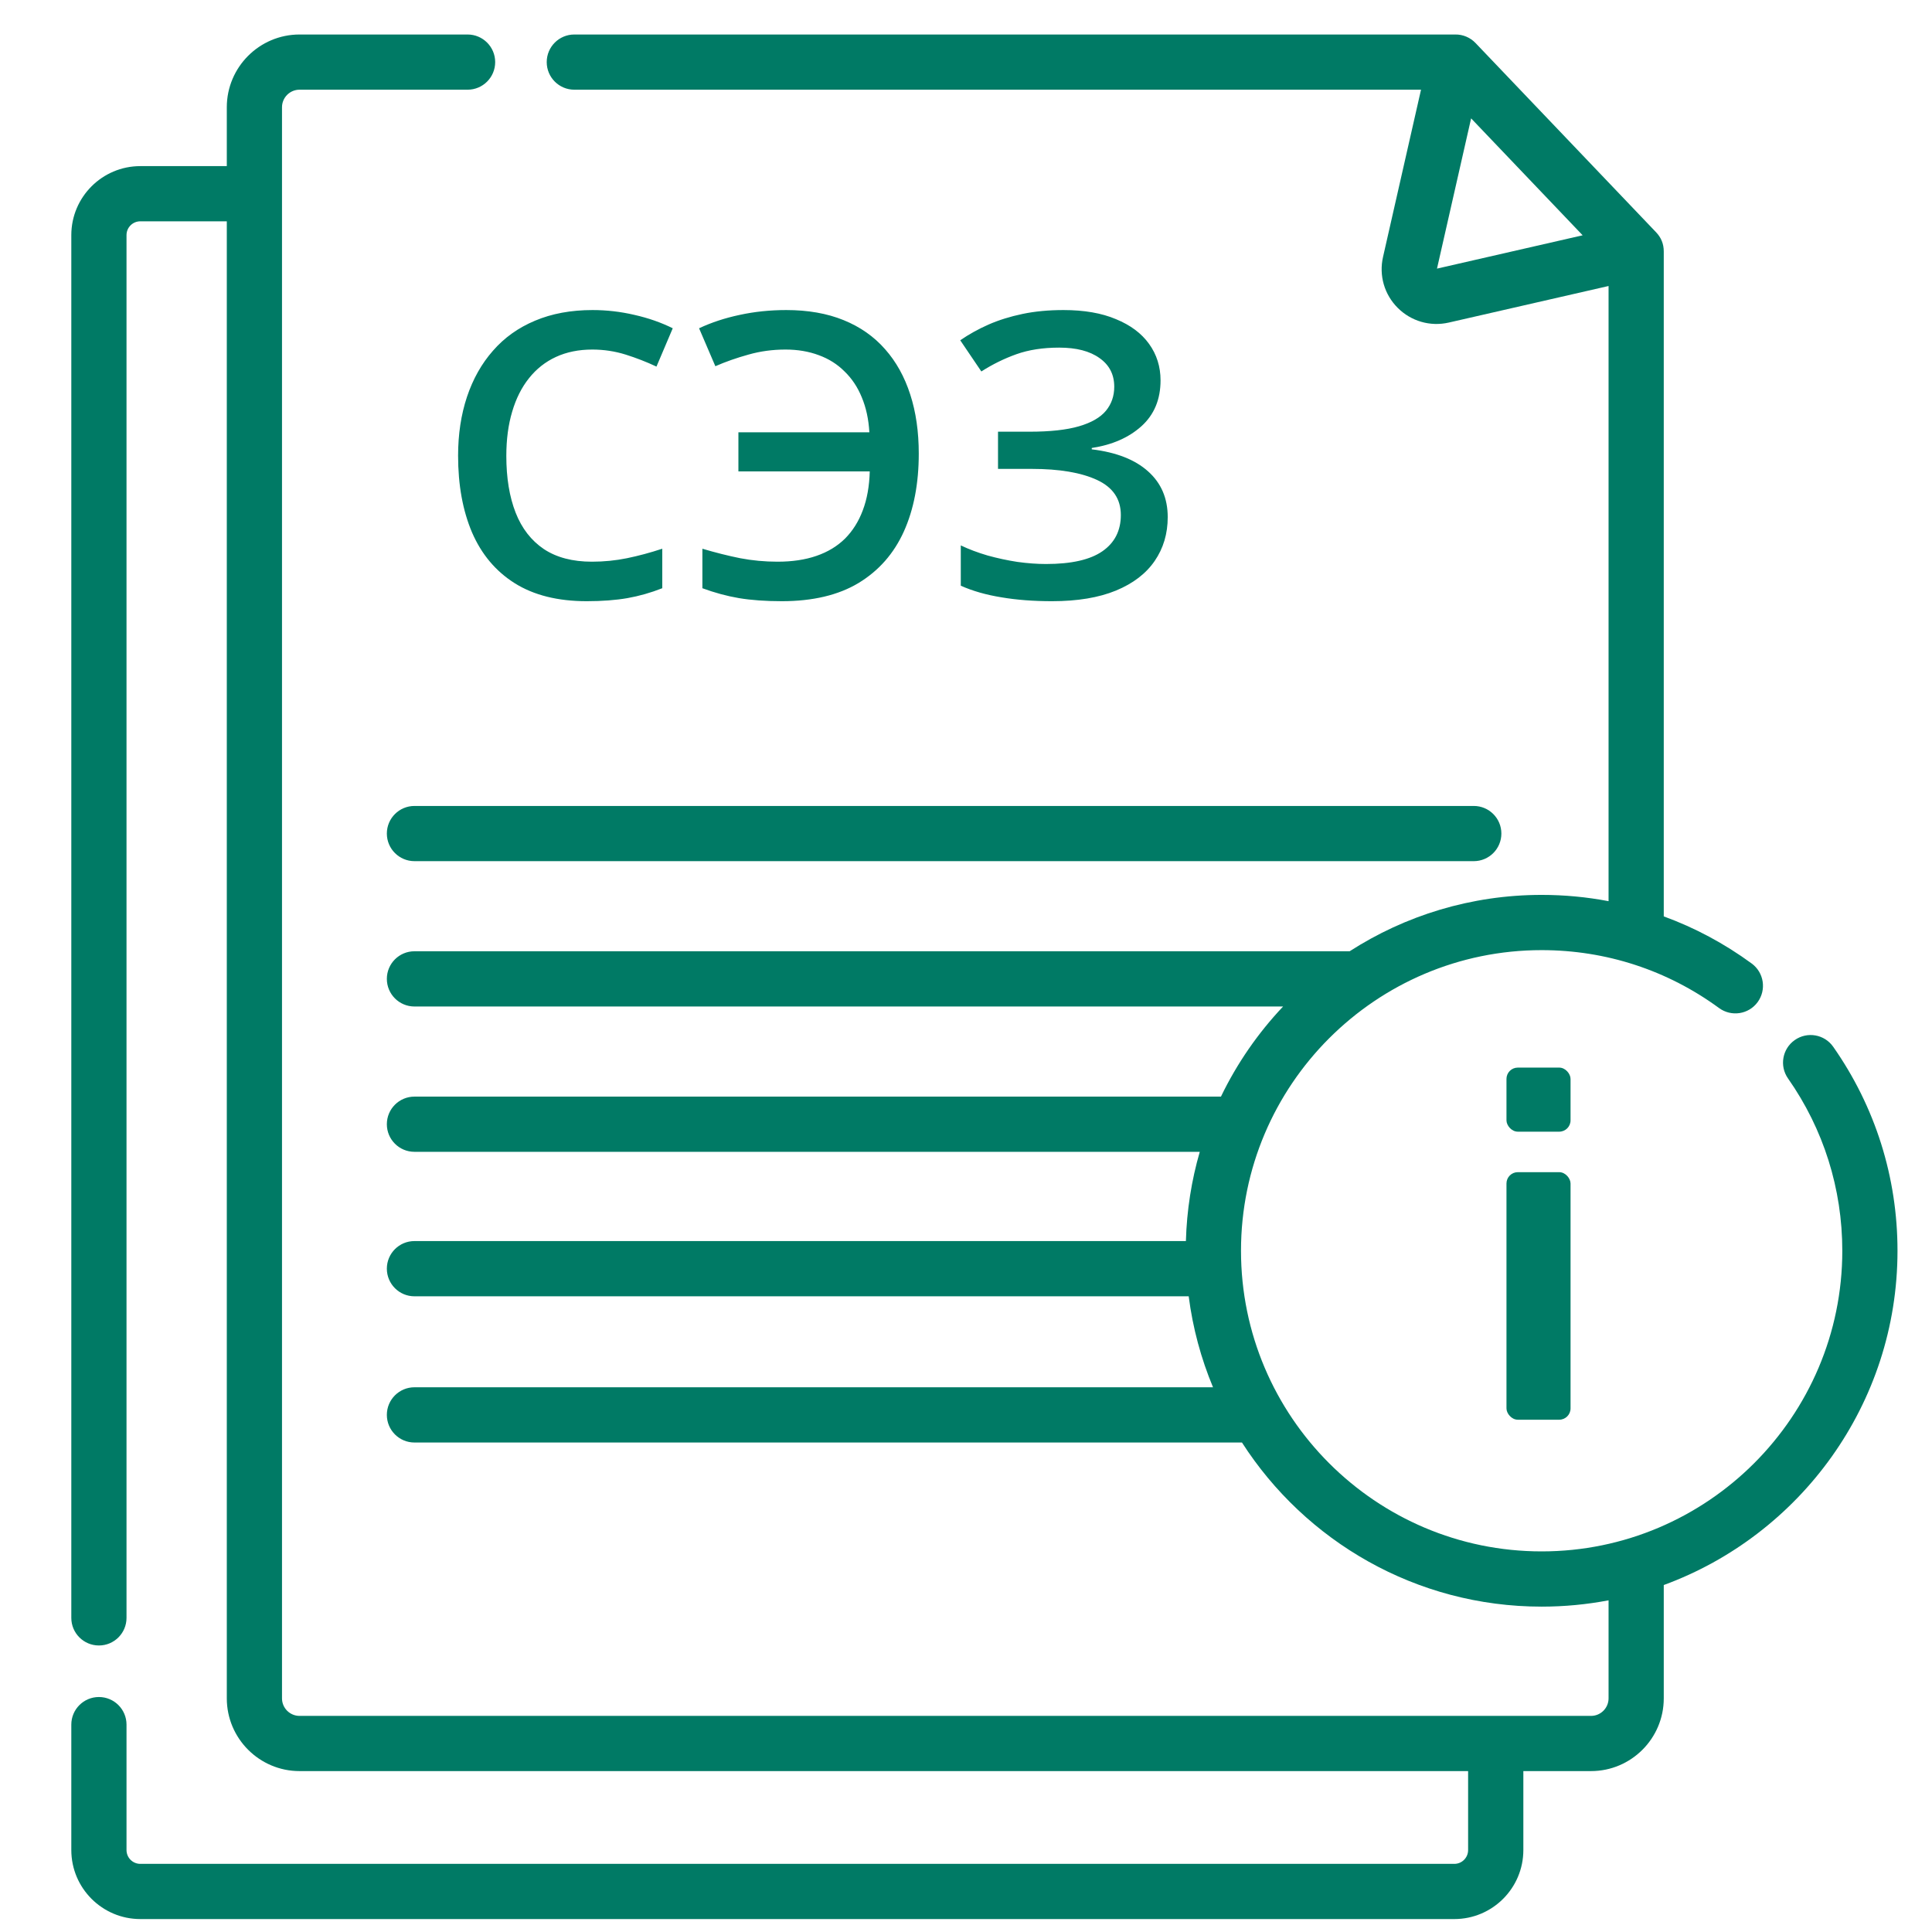 <svg width="56" height="56" viewBox="0 0 56 56" fill="none" xmlns="http://www.w3.org/2000/svg">
<path d="M11.213 24.161C11.213 24.603 11.572 24.961 12.014 24.961H42.718C43.16 24.961 43.518 24.603 43.518 24.161C43.518 23.719 43.16 23.361 42.718 23.361H12.014C11.572 23.361 11.213 23.719 11.213 24.161Z" fill="#007A65"/>
<rect x="43.666" y="33.976" width="1.857" height="7.175" rx="0.328" fill="#007A65"/>
<rect x="43.666" y="30.945" width="1.857" height="1.857" rx="0.328" fill="#007A65"/>
<path d="M55 36.254C55 34.125 54.356 32.081 53.137 30.342C52.884 29.98 52.385 29.892 52.023 30.146C51.661 30.399 51.573 30.898 51.827 31.26C52.856 32.728 53.4 34.455 53.4 36.254C53.4 41.059 49.49 44.968 44.685 44.968C39.88 44.968 35.971 41.059 35.971 36.254C35.971 31.449 39.88 27.54 44.685 27.54C46.55 27.54 48.328 28.12 49.828 29.219C50.185 29.48 50.685 29.403 50.946 29.047C51.207 28.69 51.13 28.189 50.774 27.928C49.983 27.349 49.127 26.891 48.225 26.562V7.288C48.225 7.069 48.149 6.887 48.004 6.734L42.77 1.248C42.621 1.091 42.407 0.995 42.176 1H16.647C16.205 1 15.847 1.358 15.847 1.8C15.847 2.242 16.205 2.6 16.647 2.6H41.189L40.088 7.447C39.966 7.984 40.125 8.536 40.515 8.925C40.901 9.31 41.453 9.473 41.993 9.35L46.625 8.29V26.121C45.992 26 45.343 25.939 44.685 25.939C42.637 25.939 40.726 26.54 39.12 27.573H12.013C11.571 27.573 11.213 27.931 11.213 28.373C11.213 28.815 11.571 29.174 12.013 29.174H37.191C36.465 29.942 35.854 30.823 35.39 31.786H12.013C11.571 31.786 11.213 32.144 11.213 32.586C11.213 33.028 11.571 33.386 12.013 33.386H34.776C34.537 34.211 34.399 35.078 34.374 35.973H12.013C11.571 35.973 11.213 36.331 11.213 36.773C11.213 37.215 11.571 37.574 12.013 37.574H34.455C34.573 38.496 34.814 39.381 35.16 40.211H12.013C11.571 40.211 11.213 40.569 11.213 41.011C11.213 41.453 11.571 41.812 12.013 41.812H35.999C37.835 44.671 41.043 46.569 44.685 46.569C45.348 46.569 45.997 46.506 46.625 46.386V49.228C46.625 49.508 46.397 49.736 46.117 49.736H8.682C8.402 49.736 8.174 49.508 8.174 49.228V3.109C8.174 2.828 8.402 2.6 8.682 2.6H13.553C13.995 2.6 14.353 2.242 14.353 1.8C14.353 1.358 13.995 1 13.553 1H8.682C7.52 1 6.574 1.946 6.574 3.109V4.815H4.067C2.964 4.815 2.067 5.712 2.067 6.814V46.895C2.067 47.337 2.425 47.695 2.867 47.695C3.309 47.695 3.667 47.337 3.667 46.895V6.814C3.667 6.594 3.846 6.415 4.067 6.415H6.574V49.228C6.574 50.39 7.52 51.336 8.682 51.336H42.554V53.625C42.554 53.846 42.375 54.025 42.155 54.025H4.067C3.847 54.025 3.667 53.846 3.667 53.625V49.989C3.667 49.547 3.309 49.189 2.867 49.189C2.425 49.189 2.067 49.547 2.067 49.989V53.625C2.067 54.728 2.964 55.625 4.067 55.625H42.155C43.258 55.625 44.155 54.728 44.155 53.625V51.336H46.117C47.279 51.336 48.225 50.391 48.225 49.228V45.943C52.174 44.495 55 40.698 55 36.254ZM41.652 7.786L42.641 3.431C42.922 3.726 45.705 6.643 45.874 6.82L41.652 7.786Z" fill="#007A65"/>
<path d="M17.169 10.132C16.776 10.132 16.424 10.203 16.114 10.346C15.807 10.488 15.546 10.694 15.333 10.963C15.12 11.229 14.957 11.553 14.845 11.935C14.732 12.313 14.676 12.74 14.676 13.215C14.676 13.851 14.766 14.4 14.946 14.86C15.125 15.317 15.399 15.669 15.765 15.916C16.132 16.159 16.597 16.281 17.158 16.281C17.506 16.281 17.845 16.247 18.174 16.18C18.504 16.112 18.845 16.021 19.196 15.905V17.05C18.863 17.181 18.526 17.277 18.186 17.337C17.845 17.396 17.452 17.426 17.006 17.426C16.168 17.426 15.472 17.252 14.918 16.904C14.367 16.556 13.956 16.066 13.682 15.433C13.413 14.8 13.278 14.059 13.278 13.209C13.278 12.588 13.364 12.019 13.536 11.502C13.709 10.986 13.959 10.54 14.289 10.166C14.618 9.788 15.024 9.498 15.507 9.296C15.994 9.09 16.55 8.987 17.175 8.987C17.587 8.987 17.991 9.034 18.388 9.127C18.788 9.217 19.159 9.346 19.5 9.515L19.028 10.626C18.744 10.492 18.446 10.376 18.135 10.278C17.824 10.181 17.503 10.132 17.169 10.132ZM22.768 10.132C22.393 10.132 22.036 10.181 21.695 10.278C21.355 10.372 21.035 10.484 20.735 10.615L20.263 9.515C20.623 9.346 21.016 9.217 21.442 9.127C21.869 9.034 22.319 8.987 22.79 8.987C23.419 8.987 23.973 9.084 24.452 9.279C24.931 9.473 25.332 9.754 25.654 10.121C25.976 10.484 26.219 10.922 26.384 11.435C26.549 11.944 26.631 12.515 26.631 13.148C26.631 14.012 26.487 14.765 26.199 15.405C25.91 16.045 25.472 16.543 24.885 16.899C24.301 17.25 23.559 17.426 22.661 17.426C22.189 17.426 21.776 17.396 21.42 17.337C21.068 17.277 20.714 17.181 20.359 17.05V15.905C20.737 16.017 21.102 16.109 21.454 16.18C21.806 16.247 22.167 16.281 22.538 16.281C22.964 16.281 23.34 16.225 23.666 16.112C23.992 16 24.267 15.834 24.492 15.613C24.716 15.388 24.888 15.115 25.008 14.793C25.132 14.467 25.199 14.091 25.21 13.664H21.403V12.53H25.199C25.177 12.152 25.104 11.815 24.98 11.519C24.86 11.223 24.694 10.973 24.48 10.767C24.271 10.557 24.022 10.4 23.733 10.295C23.445 10.187 23.123 10.132 22.768 10.132ZM33.639 11.025C33.639 11.579 33.453 12.023 33.083 12.356C32.716 12.685 32.237 12.895 31.645 12.985V13.024C32.357 13.11 32.901 13.323 33.279 13.664C33.657 14.001 33.847 14.443 33.847 14.989C33.847 15.469 33.721 15.892 33.47 16.258C33.219 16.625 32.845 16.912 32.347 17.118C31.849 17.323 31.232 17.426 30.494 17.426C29.959 17.426 29.47 17.389 29.029 17.314C28.587 17.243 28.194 17.131 27.849 16.977V15.809C28.085 15.921 28.344 16.019 28.624 16.101C28.909 16.18 29.197 16.242 29.489 16.287C29.785 16.328 30.062 16.348 30.32 16.348C31.054 16.348 31.599 16.225 31.954 15.978C32.31 15.731 32.488 15.381 32.488 14.928C32.488 14.463 32.258 14.125 31.797 13.911C31.337 13.698 30.706 13.591 29.905 13.591H28.928V12.513H29.843C30.438 12.513 30.915 12.461 31.275 12.356C31.634 12.251 31.894 12.101 32.055 11.907C32.216 11.712 32.297 11.48 32.297 11.21C32.297 10.855 32.154 10.578 31.87 10.379C31.589 10.177 31.2 10.076 30.702 10.076C30.23 10.076 29.817 10.14 29.461 10.267C29.105 10.394 28.767 10.561 28.445 10.767L27.833 9.863C28.084 9.69 28.357 9.539 28.652 9.408C28.952 9.277 29.281 9.174 29.641 9.099C30 9.024 30.395 8.987 30.826 8.987C31.424 8.987 31.932 9.075 32.347 9.251C32.767 9.423 33.087 9.662 33.307 9.969C33.528 10.276 33.639 10.628 33.639 11.025Z" fill="#007A65"/>
</svg>
